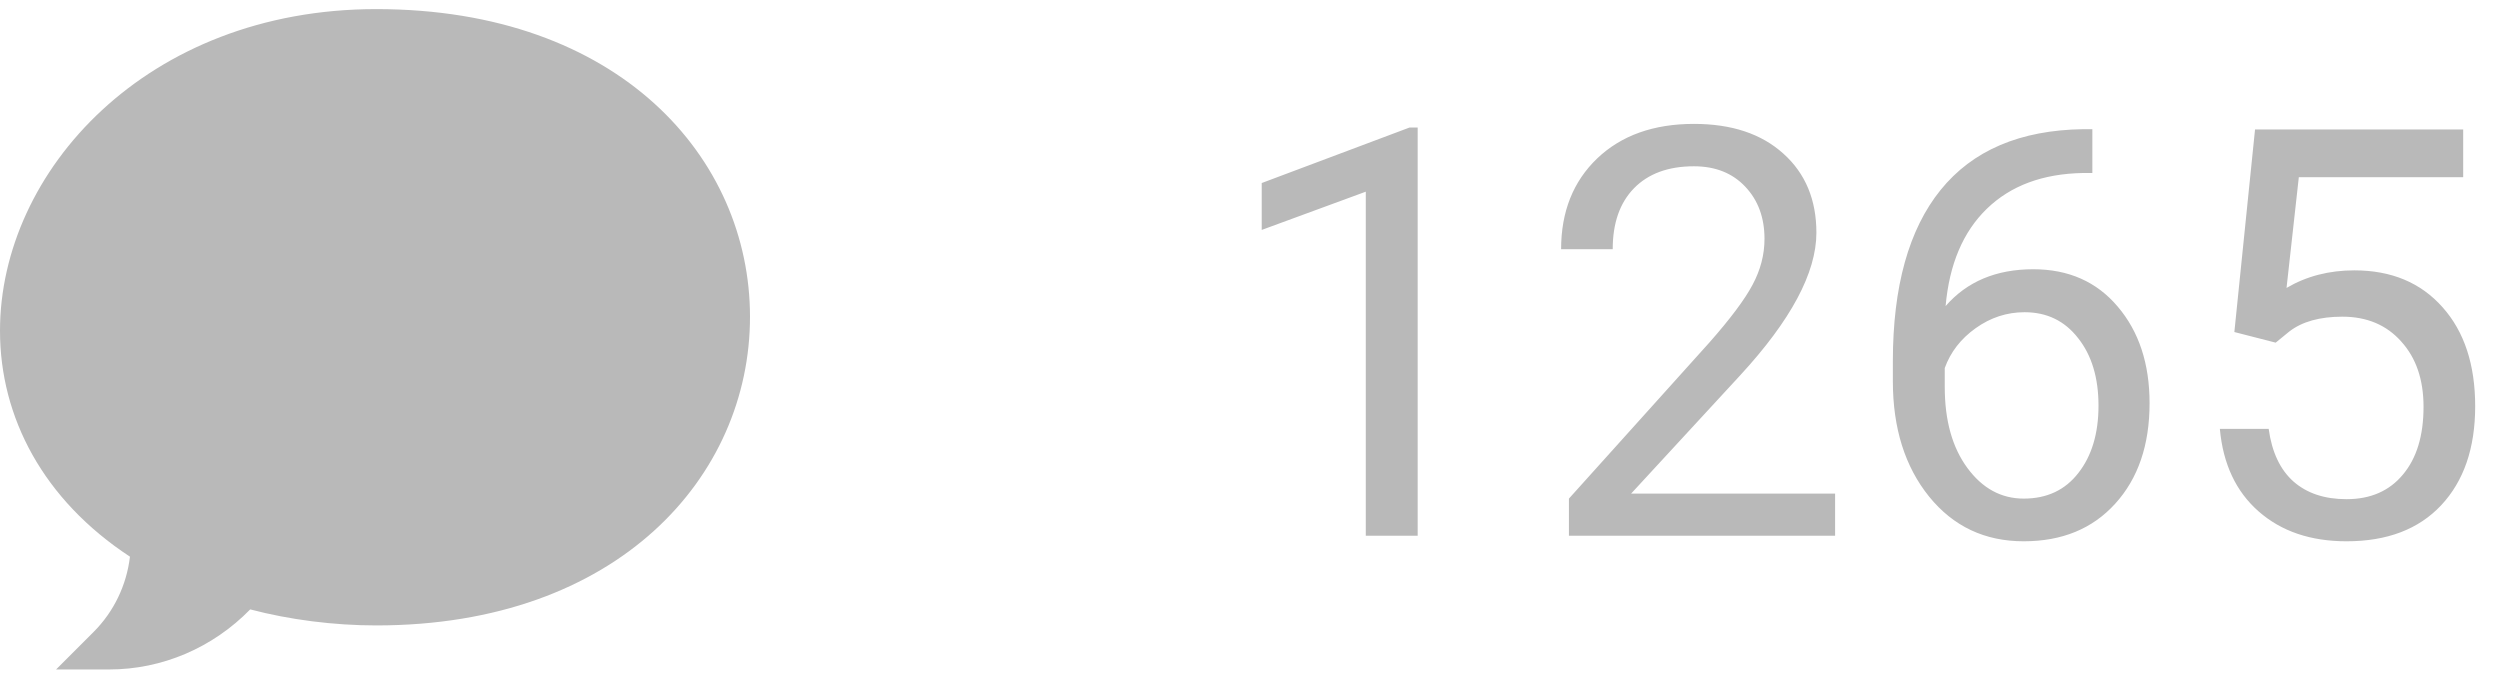 <svg width="70" height="19" viewBox="0 0 70 19" fill="none" xmlns="http://www.w3.org/2000/svg">
<path d="M3.058 18.745H1.57L2.622 17.693C3.189 17.125 3.543 16.387 3.639 15.587C1.209 13.993 0 11.683 0 9.262C0 4.795 4.106 0.255 10.536 0.255C17.347 0.255 21 4.432 21 8.87C21 13.338 17.309 17.512 10.536 17.512C9.349 17.512 8.111 17.354 7.006 17.063C5.959 18.136 4.541 18.745 3.058 18.745Z" fill="#B9B9B9"/>
<path d="M39.695 15H38.242V5.367L35.328 6.438V5.125L39.469 3.57H39.695V15ZM51.383 15H43.93V13.961L47.867 9.586C48.45 8.924 48.852 8.388 49.07 7.977C49.294 7.56 49.406 7.13 49.406 6.688C49.406 6.094 49.227 5.607 48.867 5.227C48.508 4.846 48.029 4.656 47.43 4.656C46.711 4.656 46.151 4.862 45.75 5.273C45.354 5.68 45.156 6.247 45.156 6.977H43.711C43.711 5.93 44.047 5.083 44.719 4.438C45.396 3.792 46.3 3.469 47.43 3.469C48.487 3.469 49.323 3.747 49.938 4.305C50.552 4.857 50.859 5.594 50.859 6.516C50.859 7.635 50.146 8.969 48.719 10.516L45.672 13.82H51.383V15ZM58.586 3.617V4.844H58.32C57.195 4.865 56.3 5.198 55.633 5.844C54.966 6.49 54.581 7.398 54.477 8.57C55.075 7.883 55.893 7.539 56.93 7.539C57.919 7.539 58.708 7.888 59.297 8.586C59.891 9.284 60.188 10.185 60.188 11.289C60.188 12.461 59.867 13.398 59.227 14.102C58.591 14.805 57.737 15.156 56.664 15.156C55.575 15.156 54.693 14.74 54.016 13.906C53.339 13.068 53 11.99 53 10.672V10.117C53 8.023 53.445 6.424 54.336 5.32C55.232 4.211 56.562 3.643 58.328 3.617H58.586ZM56.688 8.742C56.193 8.742 55.737 8.891 55.32 9.188C54.904 9.484 54.615 9.857 54.453 10.305V10.836C54.453 11.773 54.664 12.529 55.086 13.102C55.508 13.675 56.034 13.961 56.664 13.961C57.315 13.961 57.825 13.721 58.195 13.242C58.57 12.763 58.758 12.135 58.758 11.359C58.758 10.578 58.568 9.948 58.188 9.469C57.812 8.984 57.312 8.742 56.688 8.742ZM62.562 9.297L63.141 3.625H68.969V4.961H64.367L64.023 8.062C64.581 7.734 65.213 7.57 65.922 7.57C66.958 7.57 67.781 7.914 68.391 8.602C69 9.284 69.305 10.208 69.305 11.375C69.305 12.547 68.987 13.471 68.352 14.148C67.721 14.82 66.838 15.156 65.703 15.156C64.698 15.156 63.878 14.878 63.242 14.32C62.607 13.763 62.245 12.992 62.156 12.008H63.523C63.612 12.659 63.844 13.151 64.219 13.484C64.594 13.812 65.088 13.977 65.703 13.977C66.375 13.977 66.901 13.747 67.281 13.289C67.667 12.831 67.859 12.198 67.859 11.391C67.859 10.63 67.651 10.021 67.234 9.562C66.823 9.099 66.273 8.867 65.586 8.867C64.956 8.867 64.461 9.005 64.102 9.281L63.719 9.594L62.562 9.297Z" fill="#B9B9B9"/>
</svg>
